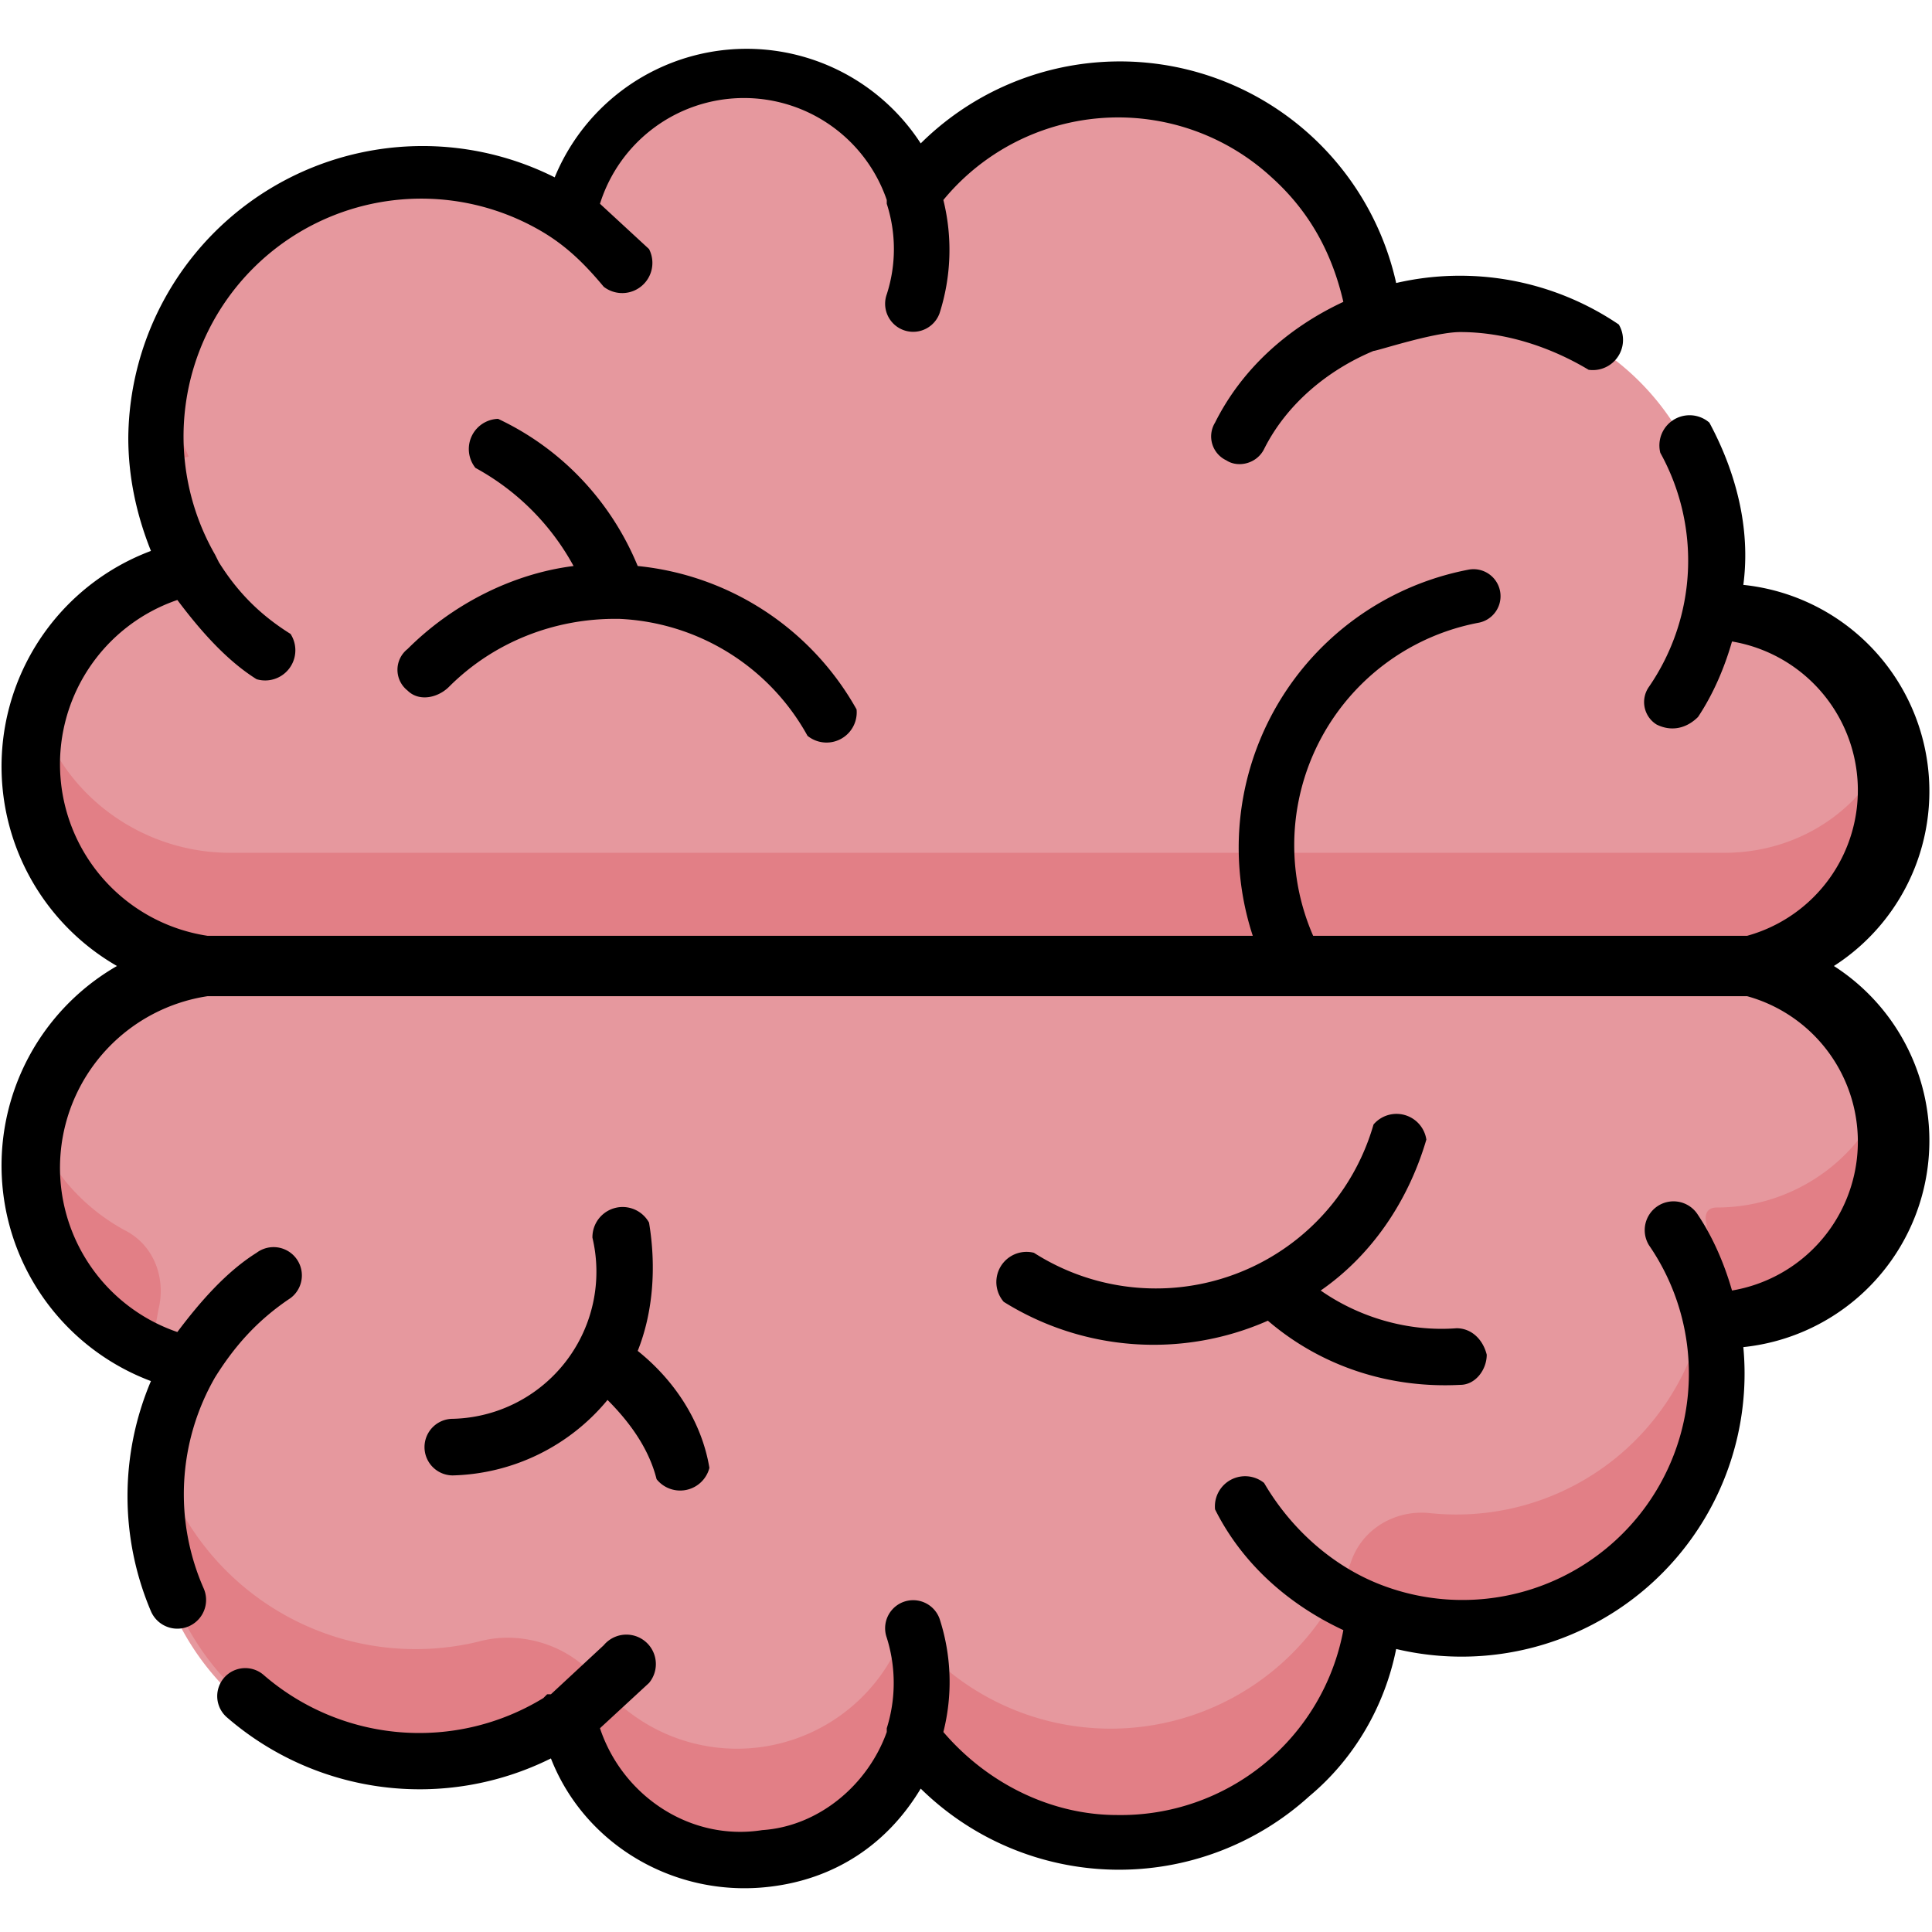 <svg viewBox="0 0 512 512" xmlns="http://www.w3.org/2000/svg" fill-rule="evenodd" clip-rule="evenodd" stroke-linejoin="round" stroke-miterlimit="2"><g fill-rule="nonzero"><path d="M504 209a47 47 0 00-51-46 68 68 0 00-89-78 67 67 0 00-122-34 47 47 0 00-91 6 70 70 0 00-101 93 53 53 0 0011 106h396c26 0 47-21 47-47z" fill="#e6989e"/><path d="M50 121c-3-7-6-13-7-20a70 70 0 00-1 22l8-2zM504 209c0-5 0-10-2-15-6 19-24 32-45 32H61c-24 0-45-16-51-38a53 53 0 0051 68h396c26 0 47-21 47-47z" fill="#e27f86"/><g fill="#e6989e"><path d="M172 486a47 47 0 0070-55M328 396a68 68 0 10115-70M72 338a70 70 0 1094 103"/><path d="M504 303a47 47 0 01-51 46 68 68 0 01-89 78 67 67 0 01-122 34 47 47 0 01-91-6 70 70 0 01-101-93 53 53 0 0111-106h396c26 0 47 21 47 47z"/></g><path d="M33 326c-11-6-20-16-24-28a54 54 0 0031 60l2-11c2-8-1-17-9-21zM203 493c19-2 33-15 39-32a67 67 0 00122-34 67 67 0 0089-78l4 1a47 47 0 0044-65c-5 20-24 35-46 35-2 0-3 1-3 3a67 67 0 01-73 78c-9-1-18 4-21 13a68 68 0 01-118 17 47 47 0 01-82 14c-7-9-20-13-31-10a71 71 0 01-85-49 70 70 0 00109 69c4 24 27 41 52 38z" fill="#e27f86"/><path d="M174 392a8 8 0 0014-3c-2-12-9-23-19-31 4-10 5-22 3-34a8 8 0 00-15 4 39 39 0 01-37 48 7 7 0 100 15 55 55 0 0041-20c6 6 11 13 13 21zM164 164a60 60 0 0150 31 8 8 0 0013-7 75 75 0 00-58-38c-7-17-20-31-37-39a8 8 0 00-6 13c11 6 20 15 26 26-16 2-32 10-44 22a7 7 0 000 11c3 3 8 2 11-1 12-12 28-18 44-18h1zM378 302a8 8 0 00-14-4 60 60 0 01-90 34 8 8 0 00-8 13 75 75 0 0070 5c14 12 32 18 51 17 4 0 7-4 7-8-1-4-4-7-8-7-13 1-26-3-36-10 13-9 23-23 28-40z"/><path d="M204 500c17-2 31-11 40-26a75 75 0 00103 2c12-10 20-24 23-39a75 75 0 0092-80 55 55 0 0024-101 55 55 0 00-24-101c2-15-2-30-9-43a8 8 0 00-13 8 59 59 0 01-3 62 7 7 0 002 10c4 2 8 1 11-2 4-6 7-13 9-20a40 40 0 014 78H348a60 60 0 0144-83 7 7 0 10-3-14 75 75 0 00-57 97H55a46 46 0 01-8-89c6 8 13 16 21 21a8 8 0 009-12c-8-5-14-11-19-19l-1-2a63 63 0 0186-86c7 4 12 9 17 15a8 8 0 0012-10l-13-12a40 40 0 0176-1v1a39 39 0 010 24 7 7 0 1014 5 55 55 0 001-30 60 60 0 0187-6c10 9 16 20 19 33-15 7-27 18-34 32a7 7 0 003 10c3 2 8 1 10-3 6-12 17-21 29-26 1 0 16-5 23-5 12 0 24 4 34 10a8 8 0 008-12 75 75 0 00-59-11 75 75 0 00-126-37 55 55 0 00-97 9 78 78 0 00-113 69c0 10 2 20 6 30a61 61 0 00-9 110 61 61 0 009 110 78 78 0 000 61 7 7 0 1014-6 62 62 0 013-56c5-8 11-15 20-21a7 7 0 10-9-12c-8 5-15 13-21 21a46 46 0 018-89h408a40 40 0 01-4 78c-2-7-5-14-9-20a7 7 0 10-13 8 60 60 0 01-71 90c-13-5-24-15-31-27a8 8 0 00-13 7c7 14 19 25 34 32a60 60 0 01-60 49c-17 0-34-8-46-22a54 54 0 00-1-30 7 7 0 10-14 5 40 40 0 010 24v1c-5 14-18 25-33 26-19 3-37-9-43-27l13-12a7 7 0 10-12-10l-14 13h-1l-1 1a63 63 0 01-74-6 7 7 0 10-10 11 78 78 0 0086 11c9 23 33 37 58 34z"/></g></svg>